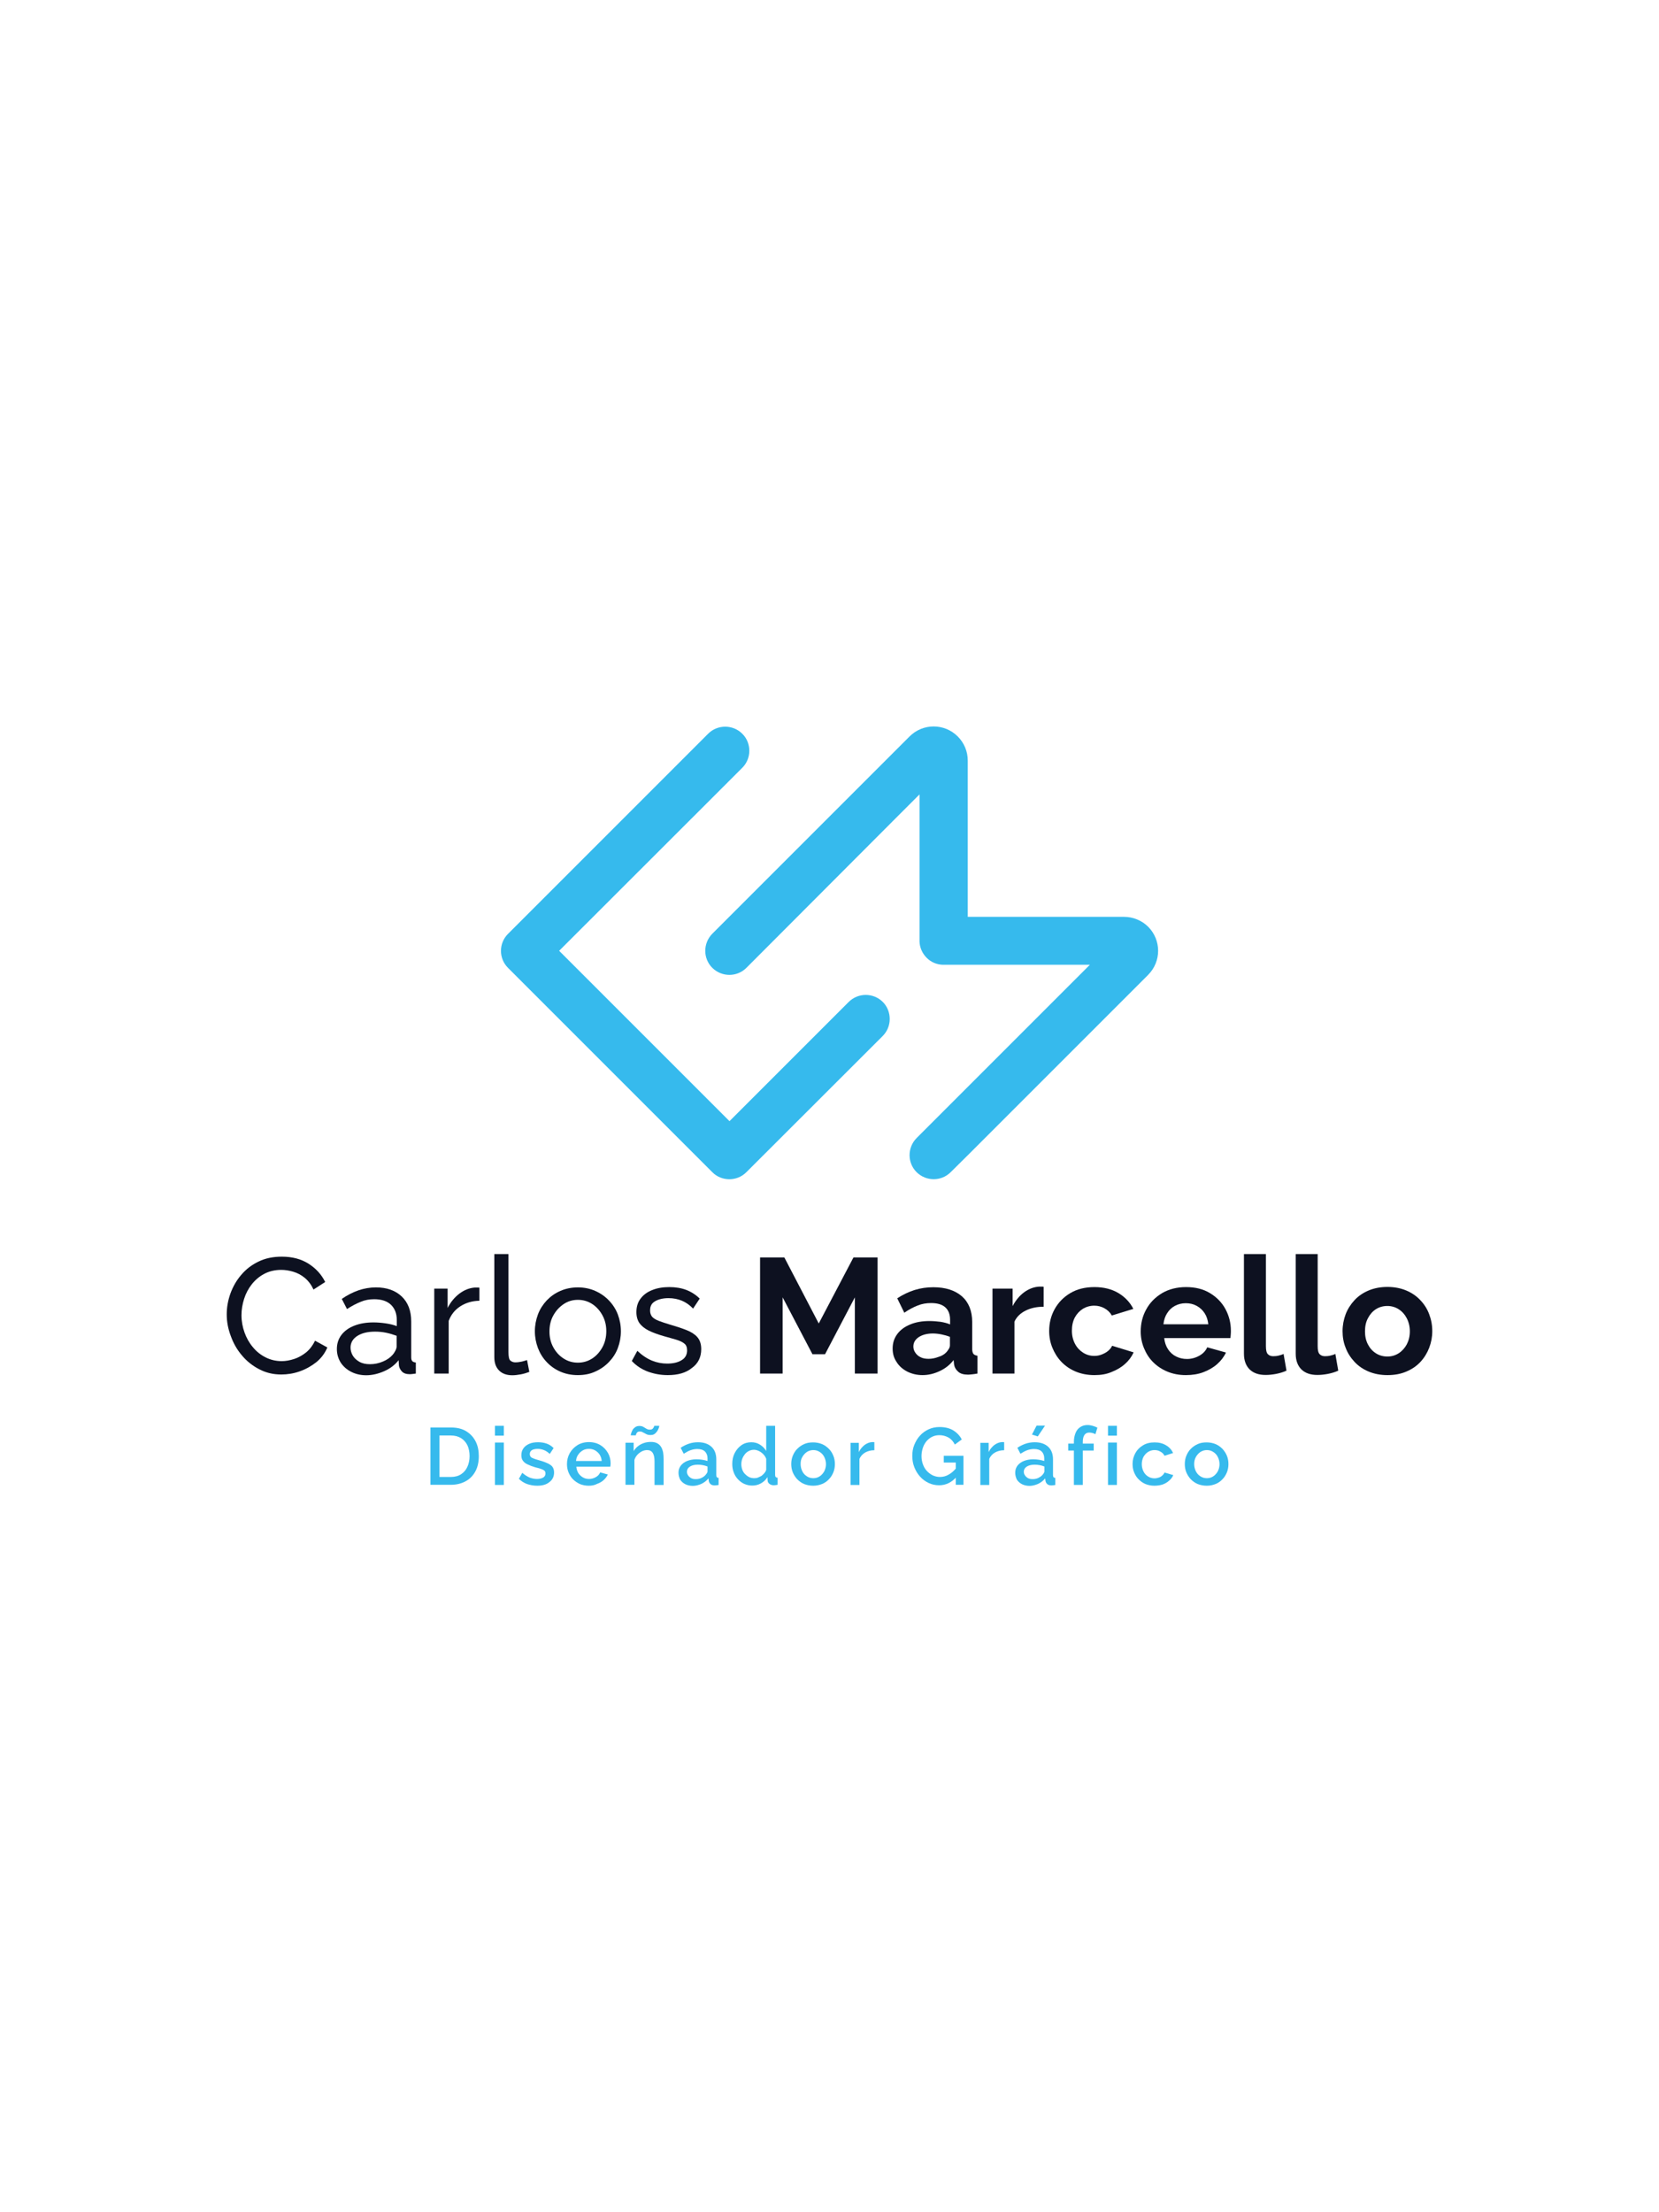 <?xml version="1.0" encoding="utf-8"?>
<!-- Generator: Adobe Illustrator 26.0.0, SVG Export Plug-In . SVG Version: 6.00 Build 0)  -->
<svg version="1.1" id="Capa_1" xmlns="http://www.w3.org/2000/svg" xmlns:xlink="http://www.w3.org/1999/xlink" x="0px" y="0px"
	 viewBox="0 0 1080 1440" style="enable-background:new 0 0 1080 1440;" xml:space="preserve">
<style type="text/css">
	.st0{fill:#0D1120;}
	.st1{fill:#36BAED;}
</style>
<g>
	<g>
		<path class="st0" d="M147.6,855.6c0-4.6,0.8-9.1,2.4-13.6c1.6-4.4,3.9-8.5,7-12.1c3.1-3.7,6.9-6.6,11.3-8.7
			c4.5-2.2,9.5-3.2,15.2-3.2c6.7,0,12.5,1.5,17.4,4.6c4.8,3.1,8.4,7,10.8,11.9l-7.6,4.9c-1.5-3.2-3.4-5.7-5.7-7.6
			c-2.3-1.9-4.8-3.2-7.5-4c-2.7-0.8-5.3-1.2-7.8-1.2c-4.2,0-7.9,0.9-11.1,2.6c-3.2,1.7-5.9,4-8.1,6.8c-2.2,2.8-3.9,6-5,9.5
			c-1.1,3.5-1.7,7-1.7,10.6c0,3.9,0.7,7.7,2,11.3c1.3,3.6,3.1,6.8,5.5,9.6c2.3,2.8,5.1,5,8.3,6.6c3.2,1.6,6.7,2.4,10.4,2.4
			c2.6,0,5.3-0.5,8.1-1.4c2.8-0.9,5.4-2.4,7.8-4.3c2.4-2,4.3-4.5,5.8-7.6l8,4.4c-1.6,3.8-4,7-7.2,9.6c-3.3,2.6-6.9,4.6-10.9,6
			c-4,1.4-8,2-11.9,2c-5.2,0-9.9-1.1-14.3-3.4c-4.3-2.2-8.1-5.2-11.2-8.9c-3.2-3.7-5.6-7.9-7.3-12.6
			C148.5,865.1,147.6,860.4,147.6,855.6z"/>
		<path class="st0" d="M219.3,878.1c0-3.5,1-6.6,3-9.2c2-2.6,4.8-4.6,8.4-6s7.7-2.1,12.4-2.1c2.5,0,5.1,0.2,7.9,0.6
			c2.8,0.4,5.2,1,7.3,1.8v-4c0-4.2-1.3-7.5-3.8-9.9s-6.2-3.6-10.9-3.6c-3.1,0-6,0.5-8.8,1.7c-2.8,1.1-5.8,2.7-8.9,4.7l-3.4-6.6
			c3.6-2.5,7.2-4.3,10.9-5.6c3.6-1.2,7.4-1.9,11.3-1.9c7.1,0,12.7,2,16.8,5.9c4.1,3.9,6.2,9.3,6.2,16.3v23.3c0,1.1,0.2,2,0.7,2.5
			c0.5,0.5,1.2,0.8,2.3,0.9v7.2c-0.9,0.1-1.7,0.2-2.4,0.3c-0.7,0.1-1.2,0.1-1.7,0.1c-2.2,0-3.9-0.6-5-1.8c-1.1-1.2-1.7-2.5-1.9-3.8
			l-0.2-3.5c-2.4,3.1-5.6,5.5-9.5,7.2c-3.9,1.7-7.8,2.6-11.6,2.6c-3.7,0-7-0.8-9.9-2.3c-2.9-1.5-5.2-3.6-6.8-6.1
			C220.1,884.1,219.3,881.3,219.3,878.1z M255.5,882c0.9-1,1.5-2,2-3c0.5-1,0.7-1.9,0.7-2.6v-6.9c-2.2-0.8-4.5-1.5-6.9-2
			c-2.4-0.5-4.8-0.7-7.1-0.7c-4.8,0-8.6,0.9-11.6,2.8c-2.9,1.9-4.4,4.4-4.4,7.6c0,1.8,0.5,3.5,1.4,5.1c1,1.7,2.4,3,4.3,4.1
			c1.9,1.1,4.2,1.6,7,1.6c2.9,0,5.7-0.6,8.3-1.7C251.9,885.2,254,883.7,255.5,882z"/>
		<path class="st0" d="M312.1,846.7c-4.7,0.1-8.8,1.3-12.4,3.6c-3.6,2.3-6.1,5.5-7.6,9.5v34.3h-9.4v-55.3h8.7v12.6
			c1.9-3.8,4.5-6.9,7.6-9.3c3.2-2.4,6.5-3.7,10-4c0.7,0,1.3,0,1.8,0c0.5,0,0.9,0,1.3,0.1V846.7z"/>
		<path class="st0" d="M321.6,816.3h9.4V880c0,3.1,0.4,5,1.3,5.7c0.9,0.7,1.9,1.1,3.1,1.1c1.5,0,2.9-0.2,4.3-0.5
			c1.3-0.3,2.5-0.7,3.4-1l1.5,7.7c-1.6,0.6-3.4,1.2-5.5,1.6c-2.1,0.4-4,0.6-5.6,0.6c-3.6,0-6.5-1-8.6-3.1c-2.1-2.1-3.1-5-3.1-8.7
			V816.3z"/>
		<path class="st0" d="M376.1,895.1c-4.2,0-8-0.8-11.4-2.3c-3.4-1.5-6.4-3.6-8.8-6.2c-2.5-2.6-4.4-5.7-5.7-9.1
			c-1.3-3.5-2-7.1-2-10.9c0-3.9,0.7-7.5,2-11c1.3-3.5,3.3-6.5,5.7-9.1c2.5-2.6,5.4-4.7,8.9-6.2c3.4-1.5,7.3-2.3,11.4-2.3
			c4.1,0,7.9,0.8,11.3,2.3c3.4,1.5,6.4,3.6,8.9,6.2c2.5,2.6,4.5,5.7,5.8,9.1c1.3,3.5,2,7.1,2,11c0,3.8-0.7,7.4-2,10.9
			c-1.3,3.5-3.3,6.5-5.8,9.1c-2.5,2.6-5.5,4.7-8.9,6.2C384.1,894.4,380.3,895.1,376.1,895.1z M357.7,866.7c0,3.8,0.8,7.2,2.5,10.3
			c1.7,3.1,3.9,5.5,6.7,7.3c2.8,1.8,5.9,2.7,9.3,2.7c3.4,0,6.5-0.9,9.3-2.7c2.8-1.8,5-4.3,6.7-7.4c1.7-3.1,2.5-6.6,2.5-10.4
			c0-3.8-0.8-7.2-2.5-10.3c-1.7-3.1-3.9-5.6-6.7-7.4c-2.8-1.8-5.9-2.7-9.3-2.7c-3.4,0-6.5,0.9-9.3,2.8c-2.8,1.9-5,4.3-6.7,7.4
			C358.5,859.3,357.7,862.8,357.7,866.7z"/>
		<path class="st0" d="M434.7,895.1c-4.6,0-8.9-0.8-13-2.3c-4-1.5-7.5-3.8-10.4-6.9l3.6-6.6c3.2,3,6.4,5.1,9.6,6.4
			c3.2,1.3,6.5,1.9,9.8,1.9c3.8,0,7-0.7,9.4-2.2c2.4-1.4,3.6-3.6,3.6-6.4c0-2-0.6-3.6-1.9-4.5c-1.2-1-3-1.8-5.3-2.5
			c-2.3-0.7-5-1.4-8.1-2.3c-3.8-1.1-7.1-2.3-9.7-3.6c-2.6-1.3-4.6-2.9-6-4.8c-1.3-1.9-2-4.3-2-7.2c0-3.5,0.9-6.5,2.8-8.9
			c1.8-2.4,4.4-4.3,7.6-5.5c3.2-1.3,6.9-1.9,11-1.9c4.1,0,7.8,0.6,11.2,1.9c3.3,1.3,6.2,3.2,8.6,5.6l-4.3,6.5
			c-2.2-2.3-4.6-4-7.2-5.1c-2.6-1.1-5.6-1.7-8.8-1.7c-1.9,0-3.8,0.2-5.6,0.7c-1.8,0.5-3.4,1.3-4.6,2.4c-1.2,1.2-1.8,2.8-1.8,4.9
			c0,1.8,0.5,3.1,1.4,4.2c1,1,2.4,1.9,4.3,2.6c1.9,0.7,4.2,1.5,6.9,2.3c4.2,1.2,7.8,2.4,10.9,3.6c3.1,1.2,5.5,2.7,7.2,4.6
			c1.7,1.9,2.6,4.5,2.6,7.9c0,5.2-2,9.3-6,12.2C446.5,893.7,441.2,895.1,434.7,895.1z"/>
		<path class="st0" d="M556.5,894.1v-49.6l-19.4,37h-8.2l-19.4-37v49.6h-14.7v-75.6h15.8l22.4,43l22.6-43h15.7v75.6H556.5z"/>
		<path class="st0" d="M581.1,877.8c0-3.6,1-6.7,3-9.4c2-2.7,4.8-4.8,8.5-6.3c3.6-1.5,7.8-2.2,12.5-2.2c2.3,0,4.7,0.2,7.1,0.5
			c2.4,0.4,4.5,0.9,6.3,1.7v-3c0-3.5-1-6.2-3.1-8.1c-2.1-1.9-5.2-2.8-9.3-2.8c-3.1,0-6,0.5-8.7,1.6c-2.8,1.1-5.7,2.6-8.7,4.7
			l-4.6-9.4c3.7-2.4,7.5-4.2,11.3-5.4c3.9-1.2,7.9-1.8,12.2-1.8c7.9,0,14.1,2,18.6,5.9c4.4,3.9,6.7,9.5,6.7,16.8v17.5
			c0,1.5,0.3,2.5,0.8,3.2c0.5,0.6,1.4,1,2.6,1.2v11.6c-1.3,0.2-2.4,0.4-3.5,0.5c-1,0.1-1.9,0.2-2.6,0.2c-2.8,0-5-0.6-6.4-1.9
			c-1.5-1.3-2.4-2.8-2.7-4.7l-0.3-2.9c-2.4,3.1-5.4,5.5-9.1,7.2c-3.6,1.7-7.3,2.6-11.1,2.6c-3.7,0-7-0.8-10-2.3
			c-2.9-1.5-5.3-3.6-6.9-6.2C581.9,884,581.1,881.1,581.1,877.8z M615.8,880.5c0.8-0.8,1.4-1.7,1.9-2.5c0.5-0.8,0.7-1.6,0.7-2.3
			v-5.5c-1.7-0.7-3.6-1.2-5.5-1.6c-2-0.4-3.9-0.6-5.6-0.6c-3.7,0-6.7,0.8-9.1,2.3c-2.4,1.6-3.6,3.6-3.6,6.2c0,1.4,0.4,2.7,1.2,3.9
			c0.8,1.2,1.9,2.3,3.4,3c1.5,0.8,3.3,1.1,5.3,1.1c2.1,0,4.2-0.4,6.3-1.2C612.9,882.7,614.6,881.7,615.8,880.5z"/>
		<path class="st0" d="M679.3,850.6c-4.3,0-8.2,0.8-11.6,2.5s-5.9,4.1-7.3,7.2v33.8h-14.3v-55.3h13.1v11.4c2-3.8,4.5-6.8,7.6-9.1
			c3.1-2.2,6.3-3.4,9.7-3.6c0.8,0,1.4,0,1.8,0s0.8,0,1.1,0.1V850.6z"/>
		<path class="st0" d="M712.5,895.1c-4.5,0-8.6-0.8-12.2-2.3c-3.6-1.5-6.7-3.6-9.3-6.3c-2.6-2.7-4.5-5.8-5.9-9.2
			c-1.4-3.4-2.1-7.1-2.1-10.9c0-5.2,1.2-10,3.6-14.3c2.4-4.3,5.8-7.8,10.2-10.4c4.4-2.6,9.6-3.9,15.7-3.9c6,0,11.2,1.3,15.6,3.9
			c4.3,2.6,7.6,6.1,9.7,10.3l-14,4.3c-1.2-2.1-2.8-3.6-4.8-4.7c-2-1.1-4.2-1.7-6.6-1.7c-2.7,0-5.2,0.7-7.4,2c-2.2,1.4-4,3.3-5.3,5.7
			c-1.3,2.5-1.9,5.3-1.9,8.6c0,3.2,0.7,6,2,8.5c1.3,2.5,3.1,4.4,5.3,5.8c2.2,1.4,4.6,2.1,7.3,2.1c1.7,0,3.3-0.3,4.8-0.9
			c1.5-0.6,2.9-1.3,4.1-2.3c1.2-1,2.1-2.1,2.7-3.4l14,4.3c-1.3,2.8-3.1,5.3-5.6,7.5c-2.4,2.2-5.3,3.9-8.6,5.2
			C720.4,894.5,716.7,895.1,712.5,895.1z"/>
		<path class="st0" d="M772,895.1c-4.5,0-8.5-0.8-12.1-2.3c-3.6-1.5-6.7-3.6-9.3-6.2c-2.6-2.6-4.5-5.7-5.9-9.1
			c-1.4-3.4-2.1-7-2.1-10.8c0-5.3,1.2-10.1,3.6-14.4c2.4-4.4,5.8-7.8,10.2-10.5c4.4-2.6,9.7-4,15.7-4c6.1,0,11.3,1.3,15.7,4
			c4.3,2.6,7.7,6.1,10,10.4c2.3,4.3,3.5,9,3.5,14c0,0.8,0,1.7-0.1,2.6c-0.1,0.9-0.1,1.6-0.2,2.2h-43.1c0.3,2.8,1.1,5.2,2.5,7.3
			c1.4,2.1,3.2,3.7,5.3,4.7c2.2,1.1,4.5,1.6,7,1.6c2.8,0,5.5-0.7,8-2.1c2.5-1.4,4.2-3.2,5.2-5.5l12.2,3.4c-1.3,2.8-3.3,5.4-5.8,7.6
			c-2.5,2.2-5.5,3.9-8.9,5.2S776.1,895.1,772,895.1z M757.4,862h29.2c-0.3-2.8-1.1-5.2-2.4-7.2c-1.3-2-3-3.6-5.2-4.8
			s-4.5-1.7-7.1-1.7c-2.6,0-4.9,0.6-7,1.7c-2.1,1.1-3.8,2.7-5.1,4.8C758.5,856.8,757.7,859.2,757.4,862z"/>
		<path class="st0" d="M809.8,816.3h14.3v60c0,2.6,0.4,4.3,1.3,5.2s2,1.3,3.5,1.3c1.1,0,2.3-0.1,3.5-0.4c1.2-0.3,2.3-0.6,3.2-1.1
			l1.9,10.9c-1.9,0.9-4.2,1.6-6.7,2.1c-2.6,0.5-4.9,0.7-6.9,0.7c-4.5,0-7.9-1.2-10.4-3.6c-2.4-2.4-3.7-5.8-3.7-10.2V816.3z"/>
		<path class="st0" d="M843.5,816.3h14.3v60c0,2.6,0.4,4.3,1.3,5.2c0.9,0.9,2,1.3,3.5,1.3c1.1,0,2.3-0.1,3.5-0.4
			c1.2-0.3,2.3-0.6,3.2-1.1l1.9,10.9c-1.9,0.9-4.2,1.6-6.7,2.1c-2.6,0.5-4.9,0.7-6.9,0.7c-4.5,0-7.9-1.2-10.4-3.6
			c-2.4-2.4-3.7-5.8-3.7-10.2V816.3z"/>
		<path class="st0" d="M903.2,895.1c-4.5,0-8.6-0.8-12.2-2.3c-3.6-1.5-6.7-3.6-9.2-6.3c-2.5-2.7-4.5-5.7-5.8-9.2
			c-1.4-3.4-2-7.1-2-10.8c0-3.9,0.7-7.5,2-11c1.3-3.4,3.3-6.5,5.8-9.2c2.5-2.7,5.6-4.8,9.2-6.3c3.6-1.5,7.7-2.3,12.2-2.3
			c4.5,0,8.6,0.8,12.2,2.3c3.6,1.5,6.7,3.6,9.2,6.3c2.6,2.7,4.5,5.7,5.8,9.2c1.3,3.4,2,7.1,2,11c0,3.8-0.7,7.4-2,10.8
			c-1.3,3.4-3.2,6.5-5.7,9.2c-2.5,2.7-5.6,4.8-9.2,6.3C911.8,894.4,907.7,895.1,903.2,895.1z M888.6,866.6c0,3.2,0.6,6,1.9,8.5
			c1.3,2.5,3,4.4,5.2,5.8c2.2,1.4,4.7,2.1,7.5,2.1c2.7,0,5.1-0.7,7.3-2.1c2.2-1.4,4-3.4,5.3-5.8c1.3-2.5,2-5.3,2-8.5
			c0-3.1-0.7-6-2-8.5c-1.3-2.5-3.1-4.5-5.3-5.9c-2.2-1.4-4.7-2.1-7.3-2.1c-2.8,0-5.3,0.7-7.5,2.1c-2.2,1.4-3.9,3.4-5.2,5.9
			C889.2,860.5,888.6,863.4,888.6,866.6z"/>
	</g>
	<g>
		<g>
			<path class="st1" d="M280.2,966.6v-37.4h13.3c4,0,7.4,0.8,10.1,2.5s4.7,3.9,6.1,6.7c1.4,2.8,2,6,2,9.4c0,3.8-0.7,7.1-2.2,9.9
				c-1.5,2.8-3.6,5-6.4,6.5c-2.7,1.5-6,2.3-9.6,2.3H280.2z M305.7,947.8c0-2.6-0.5-5-1.4-7c-1-2-2.4-3.6-4.2-4.7
				c-1.8-1.1-4-1.7-6.6-1.7h-7.4v27h7.4c2.6,0,4.9-0.6,6.7-1.8c1.8-1.2,3.2-2.8,4.1-4.9C305.2,952.7,305.7,950.4,305.7,947.8z"/>
		</g>
		<g>
			<path class="st1" d="M322.2,934.5v-6.4h5.8v6.4H322.2z M322.2,966.6V939h5.8v27.6H322.2z"/>
		</g>
		<g>
			<path class="st1" d="M349.7,967.1c-2.3,0-4.5-0.4-6.6-1.1c-2.1-0.8-3.8-1.9-5.3-3.4l2.2-3.9c1.6,1.4,3.2,2.4,4.8,3.1
				c1.6,0.6,3.2,0.9,4.8,0.9c1.6,0,2.9-0.3,4-0.9c1-0.6,1.5-1.5,1.5-2.7c0-0.9-0.3-1.5-0.8-1.9c-0.5-0.4-1.3-0.8-2.3-1.1
				c-1-0.3-2.2-0.7-3.6-1c-2-0.6-3.6-1.2-5-1.9c-1.3-0.6-2.3-1.4-3-2.4c-0.7-0.9-1-2.1-1-3.6c0-1.8,0.5-3.3,1.4-4.5
				c0.9-1.3,2.2-2.2,3.8-2.9c1.6-0.7,3.5-1,5.7-1c2,0,3.9,0.3,5.6,0.9c1.7,0.6,3.2,1.6,4.5,2.9l-2.5,3.8c-1.2-1.1-2.5-2-3.8-2.5
				c-1.3-0.5-2.7-0.8-4.1-0.8c-0.8,0-1.7,0.1-2.4,0.3c-0.8,0.2-1.4,0.5-1.9,1c-0.5,0.5-0.8,1.2-0.8,2.1c0,0.7,0.2,1.3,0.6,1.8
				c0.4,0.5,1.1,0.8,1.9,1.1c0.8,0.3,1.9,0.7,3.1,1c2.1,0.6,4,1.2,5.5,1.9c1.5,0.6,2.7,1.4,3.5,2.3c0.8,1,1.2,2.3,1.2,3.9
				c0,2.6-1,4.7-3,6.2C355.7,966.4,353,967.1,349.7,967.1z"/>
		</g>
		<g>
			<path class="st1" d="M383.3,967.1c-2.1,0-4.1-0.4-5.8-1.1c-1.7-0.8-3.2-1.8-4.5-3.1c-1.3-1.3-2.2-2.8-2.9-4.5s-1-3.5-1-5.4
				c0-2.6,0.6-4.9,1.8-7.1c1.2-2.1,2.9-3.9,5-5.2c2.1-1.3,4.7-2,7.5-2s5.4,0.7,7.5,2s3.7,3,4.9,5.1c1.2,2.1,1.7,4.4,1.7,6.8
				c0,0.4,0,0.8-0.1,1.2c0,0.4-0.1,0.7-0.1,0.9h-22.1c0.1,1.6,0.6,3,1.3,4.2c0.8,1.2,1.8,2.1,3,2.8c1.2,0.7,2.5,1,4,1
				c1.5,0,3-0.4,4.4-1.2c1.4-0.8,2.3-1.8,2.8-3.1l5,1.4c-0.6,1.3-1.5,2.5-2.7,3.6c-1.2,1.1-2.6,1.9-4.3,2.5
				C387,966.8,385.2,967.1,383.3,967.1z M375,951h16.7c-0.1-1.6-0.6-2.9-1.3-4.1c-0.8-1.2-1.8-2.1-3-2.8c-1.2-0.7-2.6-1-4-1
				c-1.4,0-2.8,0.3-4,1c-1.2,0.7-2.2,1.6-3,2.8C375.6,948,375.1,949.4,375,951z"/>
		</g>
		<g>
			<path class="st1" d="M431.9,966.6h-5.8v-15.3c0-2.5-0.4-4.4-1.2-5.6c-0.8-1.2-2-1.8-3.7-1.8c-1.1,0-2.2,0.3-3.3,0.8
				c-1.1,0.6-2.1,1.3-3,2.3c-0.9,1-1.5,2-1.9,3.3v16.2h-5.8v-27.4h5.3v5.5c0.7-1.2,1.6-2.3,2.8-3.2c1.1-0.9,2.4-1.6,3.9-2.1
				c1.4-0.5,3-0.7,4.6-0.7c1.7,0,3,0.3,4.1,0.9c1.1,0.6,1.9,1.4,2.5,2.4c0.6,1,1,2.2,1.3,3.6c0.2,1.3,0.3,2.8,0.3,4.3V966.6z
				 M423.4,934.1c-1.1,0-2-0.2-2.7-0.6c-0.8-0.4-1.4-0.8-2.1-1.1c-0.6-0.4-1.3-0.6-2.1-0.6c-0.8,0-1.3,0.2-1.7,0.6
				c-0.4,0.4-0.6,0.8-0.7,1.2c-0.1,0.4-0.2,0.7-0.2,0.7h-3.3c0-0.3,0.1-0.7,0.3-1.4c0.2-0.7,0.5-1.3,0.9-2.1c0.4-0.7,1-1.3,1.7-1.8
				c0.7-0.5,1.6-0.8,2.7-0.8c1.1,0,1.9,0.2,2.6,0.6c0.7,0.4,1.4,0.8,2,1.2c0.6,0.4,1.4,0.6,2.2,0.6c0.9,0,1.5-0.2,1.9-0.6
				s0.6-0.8,0.8-1.2c0.1-0.4,0.2-0.7,0.2-0.7h3.3c0,0.2-0.1,0.7-0.3,1.3c-0.2,0.6-0.5,1.3-1,2.1c-0.5,0.7-1.1,1.4-1.8,1.9
				C425.5,933.9,424.5,934.1,423.4,934.1z"/>
		</g>
		<g>
			<path class="st1" d="M441.7,958.6c0-1.7,0.5-3.3,1.5-4.6c1-1.3,2.4-2.3,4.1-3c1.8-0.7,3.8-1.1,6.1-1.1c1.2,0,2.5,0.1,3.8,0.3
				c1.3,0.2,2.4,0.5,3.4,0.8v-1.7c0-1.9-0.6-3.4-1.7-4.5c-1.2-1.1-2.8-1.6-5-1.6c-1.5,0-3,0.3-4.4,0.8c-1.4,0.5-2.8,1.3-4.4,2.3
				l-2-3.9c1.8-1.2,3.7-2.1,5.5-2.7c1.8-0.6,3.8-0.9,5.8-0.9c3.7,0,6.6,1,8.7,2.9c2.1,1.9,3.2,4.7,3.2,8.2v10.2
				c0,0.7,0.1,1.1,0.3,1.4c0.2,0.3,0.6,0.4,1.2,0.5v4.6c-0.5,0.1-1,0.2-1.4,0.2c-0.4,0-0.8,0.1-1.1,0.1c-1.2,0-2.2-0.3-2.8-0.9
				c-0.6-0.6-1-1.3-1.1-2.1l-0.2-1.6c-1.2,1.5-2.7,2.7-4.6,3.6c-1.9,0.8-3.7,1.3-5.6,1.3c-1.8,0-3.5-0.4-4.9-1.1
				c-1.4-0.7-2.6-1.8-3.4-3.1C442.1,961.6,441.7,960.2,441.7,958.6z M459.2,960.2c0.4-0.5,0.8-0.9,1-1.3c0.2-0.5,0.4-0.8,0.4-1.2
				v-3.1c-1-0.4-2-0.7-3.1-0.9c-1.1-0.2-2.2-0.3-3.2-0.3c-2.1,0-3.8,0.4-5.1,1.2c-1.3,0.8-2,2-2,3.4c0,0.8,0.2,1.6,0.7,2.3
				c0.4,0.7,1.1,1.3,1.9,1.8c0.8,0.5,1.9,0.7,3.1,0.7c1.3,0,2.5-0.2,3.6-0.7C457.6,961.6,458.5,961,459.2,960.2z"/>
		</g>
		<g>
			<path class="st1" d="M476.7,952.9c0-2.6,0.5-5,1.6-7.1c1.1-2.1,2.5-3.8,4.4-5.1c1.9-1.3,4-1.9,6.4-1.9c2.1,0,4,0.5,5.7,1.6
				c1.7,1.1,3,2.4,4,4.1v-16.4h5.8V960c0,0.7,0.1,1.1,0.4,1.4c0.2,0.3,0.6,0.4,1.2,0.5v4.6c-1.1,0.2-1.9,0.3-2.5,0.3
				c-1.1,0-2-0.3-2.8-0.9c-0.8-0.6-1.2-1.4-1.2-2.3l-0.1-2.1c-1.1,1.8-2.5,3.1-4.3,4.1c-1.8,1-3.7,1.4-5.6,1.4
				c-1.9,0-3.6-0.4-5.2-1.1c-1.6-0.7-3-1.8-4.2-3.1c-1.2-1.3-2.1-2.8-2.7-4.5C477,956.7,476.7,954.9,476.7,952.9z M498.8,956.7v-7.1
				c-0.4-1.1-1-2.1-1.9-3c-0.9-0.9-1.8-1.6-2.9-2.1c-1.1-0.5-2.1-0.8-3.2-0.8c-1.2,0-2.3,0.3-3.3,0.8c-1,0.5-1.9,1.2-2.6,2.1
				c-0.7,0.9-1.3,1.9-1.7,3s-0.6,2.3-0.6,3.5c0,1.2,0.2,2.4,0.6,3.5c0.4,1.1,1,2.1,1.8,2.9c0.8,0.8,1.7,1.5,2.7,2s2.2,0.7,3.4,0.7
				c0.8,0,1.6-0.1,2.3-0.4c0.8-0.3,1.5-0.7,2.3-1.1c0.7-0.5,1.3-1.1,1.8-1.7C498.2,958.2,498.6,957.5,498.8,956.7z"/>
		</g>
		<g>
			<path class="st1" d="M529.4,967.1c-2.2,0-4.1-0.4-5.9-1.1c-1.7-0.7-3.2-1.8-4.5-3.1c-1.2-1.3-2.2-2.8-2.9-4.5
				c-0.7-1.7-1-3.5-1-5.4s0.3-3.7,1-5.4s1.6-3.2,2.9-4.5s2.7-2.3,4.5-3.1c1.7-0.8,3.7-1.1,5.8-1.1c2.1,0,4.1,0.4,5.8,1.1
				c1.7,0.7,3.2,1.8,4.5,3.1s2.2,2.8,2.9,4.5c0.7,1.7,1,3.5,1,5.4s-0.3,3.7-1,5.4c-0.7,1.7-1.6,3.2-2.9,4.5
				c-1.2,1.3-2.7,2.4-4.5,3.1S531.5,967.1,529.4,967.1z M521.2,953c0,1.7,0.4,3.3,1.1,4.7c0.7,1.4,1.7,2.5,3,3.3
				c1.2,0.8,2.6,1.2,4.2,1.2c1.5,0,2.9-0.4,4.1-1.2c1.2-0.8,2.2-1.9,3-3.3c0.7-1.4,1.1-3,1.1-4.6c0-1.7-0.4-3.3-1.1-4.7
				c-0.7-1.4-1.7-2.5-3-3.3c-1.2-0.8-2.6-1.2-4.1-1.2c-1.5,0-2.9,0.4-4.2,1.2c-1.2,0.8-2.2,1.9-3,3.3
				C521.5,949.7,521.2,951.2,521.2,953z"/>
		</g>
		<g>
			<path class="st1" d="M569.2,944c-2.2,0-4.2,0.5-6,1.5c-1.7,1-3,2.4-3.7,4.2v16.9h-5.8v-27.4h5.4v6c0.9-1.9,2.2-3.4,3.7-4.6
				c1.5-1.1,3.2-1.8,4.9-1.9c0.4,0,0.6,0,0.9,0c0.2,0,0.4,0,0.6,0.1V944z"/>
		</g>
		<g>
			<path class="st1" d="M611.4,966.8c-2.5,0-4.8-0.5-6.9-1.5c-2.1-1-4-2.4-5.6-4.2c-1.6-1.8-2.8-3.8-3.7-6.1
				c-0.9-2.3-1.3-4.7-1.3-7.3c0-2.6,0.4-5,1.3-7.2c0.9-2.2,2.1-4.3,3.7-6c1.6-1.8,3.5-3.1,5.6-4.1c2.2-1,4.5-1.5,7.1-1.5
				c3.5,0,6.5,0.7,9,2.2c2.4,1.5,4.3,3.5,5.5,5.9l-4.5,3.3c-1-2-2.4-3.6-4.2-4.6c-1.8-1-3.8-1.5-5.9-1.5c-1.8,0-3.4,0.4-4.8,1.1
				c-1.4,0.7-2.7,1.8-3.7,3c-1,1.3-1.8,2.7-2.3,4.4c-0.5,1.6-0.8,3.3-0.8,5.1c0,1.9,0.3,3.7,0.9,5.3c0.6,1.7,1.4,3.1,2.5,4.3
				c1.1,1.2,2.4,2.2,3.8,2.9c1.5,0.7,3.1,1.1,4.8,1.1c2,0,4-0.5,5.8-1.6c1.8-1,3.6-2.6,5.2-4.7v6C619.6,965,615.7,966.8,611.4,966.8
				z M622.3,952h-7.9v-4.4h12.8v18.9h-5V952z"/>
		</g>
		<g>
			<path class="st1" d="M653.7,944c-2.2,0-4.2,0.5-6,1.5c-1.7,1-3,2.4-3.7,4.2v16.9h-5.8v-27.4h5.4v6c0.9-1.9,2.2-3.4,3.7-4.6
				c1.5-1.1,3.2-1.8,4.9-1.9c0.4,0,0.6,0,0.9,0c0.2,0,0.4,0,0.6,0.1V944z"/>
		</g>
		<g>
			<path class="st1" d="M660.9,958.6c0-1.7,0.5-3.3,1.5-4.6c1-1.3,2.4-2.3,4.1-3c1.8-0.7,3.8-1.1,6.1-1.1c1.2,0,2.5,0.1,3.8,0.3
				c1.3,0.2,2.4,0.5,3.4,0.8v-1.7c0-1.9-0.6-3.4-1.7-4.5c-1.2-1.1-2.8-1.6-5-1.6c-1.5,0-3,0.3-4.4,0.8c-1.4,0.5-2.8,1.3-4.4,2.3
				l-2-3.9c1.8-1.2,3.7-2.1,5.5-2.7c1.8-0.6,3.8-0.9,5.8-0.9c3.7,0,6.6,1,8.7,2.9c2.1,1.9,3.2,4.7,3.2,8.2v10.2
				c0,0.7,0.1,1.1,0.3,1.4c0.2,0.3,0.6,0.4,1.2,0.5v4.6c-0.5,0.1-1,0.2-1.4,0.2c-0.4,0-0.8,0.1-1.1,0.1c-1.2,0-2.2-0.3-2.8-0.9
				c-0.6-0.6-1-1.3-1.1-2.1l-0.2-1.6c-1.2,1.5-2.7,2.7-4.6,3.6c-1.9,0.8-3.7,1.3-5.6,1.3c-1.8,0-3.5-0.4-4.9-1.1
				c-1.4-0.7-2.6-1.8-3.4-3.1C661.3,961.6,660.9,960.2,660.9,958.6z M678.5,960.2c0.4-0.5,0.8-0.9,1-1.3c0.2-0.5,0.4-0.8,0.4-1.2
				v-3.1c-1-0.4-2-0.7-3.1-0.9c-1.1-0.2-2.2-0.3-3.2-0.3c-2.1,0-3.8,0.4-5.1,1.2c-1.3,0.8-2,2-2,3.4c0,0.8,0.2,1.6,0.7,2.3
				c0.4,0.7,1.1,1.3,1.9,1.8c0.8,0.5,1.9,0.7,3.1,0.7c1.3,0,2.5-0.2,3.6-0.7C676.8,961.6,677.8,961,678.5,960.2z M675.6,935
				l-3.8-1.2l3-5.8h5.5L675.6,935z"/>
		</g>
		<g>
			<path class="st1" d="M699.1,966.6v-22.4h-3.7v-4.5h3.7v-1.1c0-2.2,0.4-4.2,1.1-5.9c0.7-1.7,1.7-2.9,3.1-3.8s2.9-1.3,4.7-1.3
				c1.1,0,2.2,0.2,3.3,0.5c1.1,0.3,2.1,0.7,3.1,1.2l-1.3,4.3c-0.5-0.4-1.2-0.6-1.9-0.8c-0.7-0.2-1.4-0.3-2.1-0.3
				c-1.3,0-2.4,0.5-3.1,1.5c-0.7,1-1.1,2.5-1.1,4.4v1.3h7.1v4.5h-7.1v22.4H699.1z"/>
		</g>
		<g>
			<path class="st1" d="M721.3,934.5v-6.4h5.8v6.4H721.3z M721.3,966.6V939h5.8v27.6H721.3z"/>
		</g>
		<g>
			<path class="st1" d="M751.5,967.1c-2.1,0-4.1-0.4-5.8-1.1s-3.2-1.8-4.5-3.1c-1.3-1.3-2.2-2.8-2.9-4.5c-0.7-1.7-1-3.5-1-5.4
				c0-2.6,0.6-4.9,1.8-7.1s2.8-3.8,5-5.1c2.1-1.3,4.6-1.9,7.6-1.9c2.8,0,5.3,0.6,7.4,1.9c2.1,1.2,3.6,2.9,4.6,5l-5.6,1.8
				c-0.6-1.2-1.5-2.1-2.7-2.7c-1.1-0.7-2.4-1-3.8-1c-1.5,0-2.9,0.4-4.2,1.2s-2.2,1.9-3,3.2c-0.7,1.4-1.1,3-1.1,4.8
				c0,1.7,0.4,3.3,1.1,4.7c0.7,1.4,1.7,2.5,3,3.3c1.2,0.8,2.6,1.2,4.2,1.2c0.9,0,1.9-0.2,2.8-0.5c0.9-0.3,1.7-0.8,2.3-1.4
				c0.7-0.6,1.1-1.2,1.4-1.9l5.7,1.7c-0.6,1.4-1.5,2.6-2.7,3.6c-1.2,1.1-2.6,1.9-4.2,2.5C755.3,966.8,753.5,967.1,751.5,967.1z"/>
		</g>
		<g>
			<path class="st1" d="M785.6,967.1c-2.2,0-4.1-0.4-5.9-1.1c-1.7-0.7-3.2-1.8-4.5-3.1c-1.2-1.3-2.2-2.8-2.9-4.5
				c-0.7-1.7-1-3.5-1-5.4s0.3-3.7,1-5.4c0.7-1.7,1.6-3.2,2.9-4.5s2.7-2.3,4.5-3.1c1.7-0.8,3.7-1.1,5.8-1.1c2.1,0,4.1,0.4,5.8,1.1
				c1.7,0.7,3.2,1.8,4.5,3.1c1.2,1.3,2.2,2.8,2.9,4.5c0.7,1.7,1,3.5,1,5.4s-0.3,3.7-1,5.4c-0.7,1.7-1.6,3.2-2.9,4.5
				c-1.2,1.3-2.7,2.4-4.5,3.1S787.8,967.1,785.6,967.1z M777.4,953c0,1.7,0.4,3.3,1.1,4.7c0.7,1.4,1.7,2.5,3,3.3
				c1.2,0.8,2.6,1.2,4.2,1.2c1.5,0,2.9-0.4,4.1-1.2c1.2-0.8,2.2-1.9,3-3.3c0.7-1.4,1.1-3,1.1-4.6c0-1.7-0.4-3.3-1.1-4.7
				c-0.7-1.4-1.7-2.5-3-3.3c-1.2-0.8-2.6-1.2-4.1-1.2c-1.5,0-2.9,0.4-4.2,1.2c-1.2,0.8-2.2,1.9-3,3.3
				C777.8,949.7,777.4,951.2,777.4,953z"/>
		</g>
	</g>
	<g>
		<g>
			<g>
				<path class="st1" d="M579.2,663.3c0,4-1.5,8-4.6,11.1L485.9,763c-3.1,3.1-7.1,4.6-11.1,4.6c-4,0-8.1-1.5-11.1-4.6L330.7,630
					c-6.1-6.1-6.1-16,0-22.1L461,477.6c6.1-6.1,16.1-6.1,22.2,0c3.1,3,4.6,7.1,4.6,11.1c0,4-1.5,8-4.6,11.1L364,618.9l110.9,110.9
					l77.6-77.6c6.1-6.1,16.1-6.1,22.2,0C577.7,655.2,579.2,659.2,579.2,663.3z"/>
			</g>
		</g>
		<g>
			<g>
				<path class="st1" d="M747.4,603.2c8.7,8.7,8.7,22.7,0,31.4L630,752L618.9,763c-6.1,6.1-16,6.1-22.2,0l0,0
					c-6.1-6.1-6.1-16,0-22.2l11.1-11.1l22.2-22.2l79.5-79.5h-95.7c-3.8-0.1-7.7-1.6-10.6-4.6c-2.9-2.9-4.5-6.8-4.6-10.6v-95.7
					l-13,13L485.9,630c-6.1,6.1-16,6.1-22.2,0l0,0c-6.1-6.1-6.1-16,0-22.2l128.4-128.4c8.7-8.7,22.7-8.7,31.4,0l0,0
					c4.2,4.2,6.5,9.8,6.5,15.7v101.7h101.7C737.6,596.8,743.2,599.1,747.4,603.2L747.4,603.2z"/>
			</g>
		</g>
	</g>
</g>
</svg>
